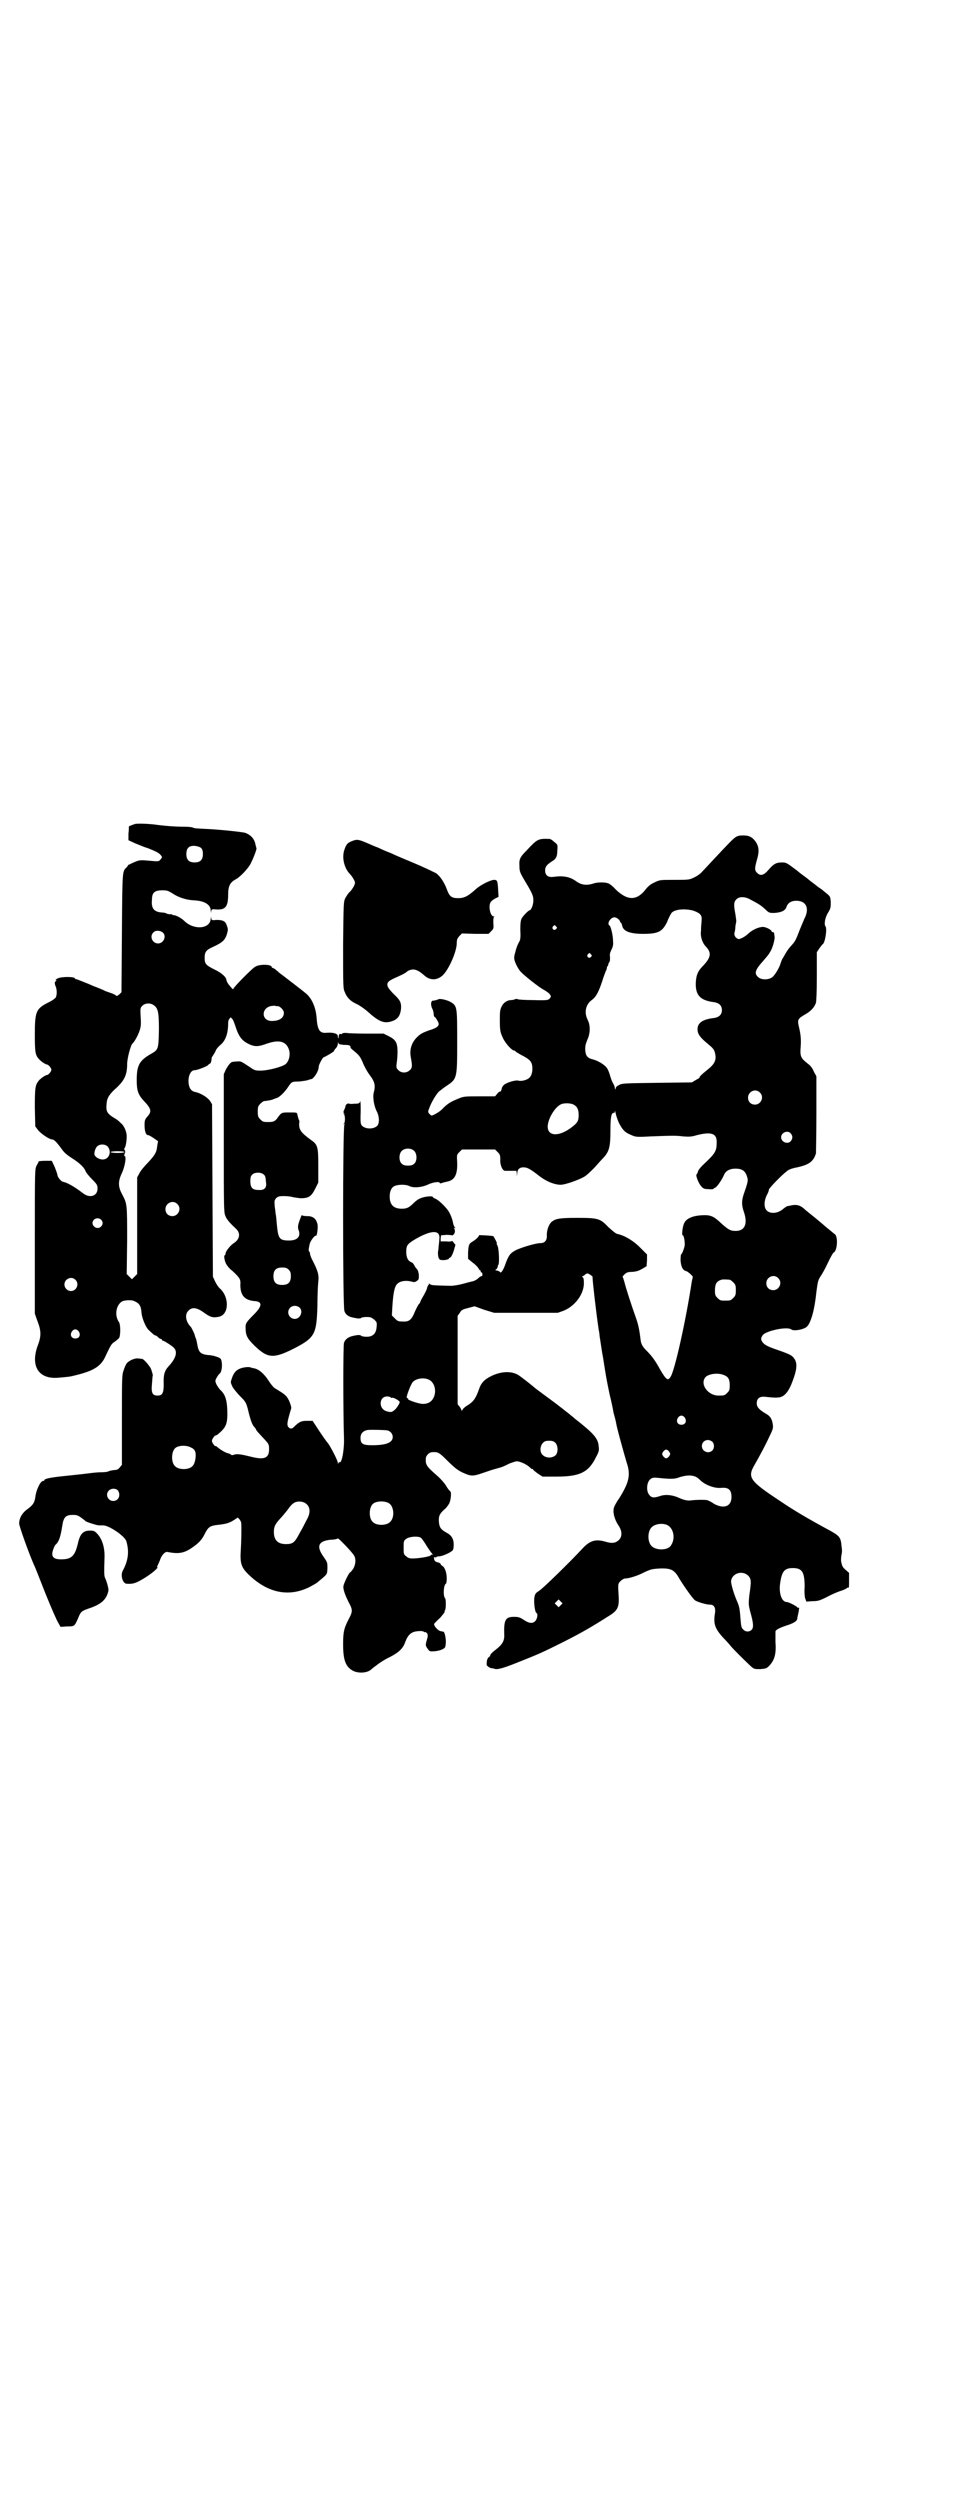 <?xml version="1.0" standalone="no"?>
<!DOCTYPE svg PUBLIC "-//W3C//DTD SVG 20010904//EN"
 "http://www.w3.org/TR/2001/REC-SVG-20010904/DTD/svg10.dtd">
<svg version="1.0" xmlns="http://www.w3.org/2000/svg"
 width="1107pt" height="2870pt" viewBox="0 0 1107 2870"
 preserveAspectRatio="xMidYMid meet">
<g transform="translate(0,2870) scale(0.5,-0.5)"
fill="#000000" stroke="none">
<path d="M309 3848 c-2 -1 -6 -2 -8 -3 -3 -1 -5 -2 -5 -3 0 0 0 -8 -1 -16 l0
-15 15 -7 c8 -3 21 -9 29 -11 17 -7 25 -10 30 -16 4 -5 4 -5 -1 -11 -4 -4 -4
-4 -26 -2 -22 2 -23 1 -35 -4 -7 -3 -12 -6 -13 -6 0 -1 -1 -3 -3 -5 -10 -10
-10 -3 -11 -150 l-1 -137 -5 -5 c-4 -3 -6 -4 -6 -4 0 1 -5 4 -10 6 -6 2 -14 5
-17 6 -3 2 -15 7 -26 11 -11 5 -24 10 -29 12 -5 2 -10 4 -11 4 -2 0 -3 1 -3 2
-2 4 -30 4 -39 0 -4 -2 -7 -4 -5 -4 2 0 2 -1 1 -2 -4 -2 -4 -6 -1 -13 3 -7 3
-20 0 -25 -1 -2 -9 -8 -18 -12 -27 -14 -30 -20 -30 -73 0 -40 1 -47 9 -56 5
-6 16 -13 19 -13 3 0 10 -8 10 -12 0 -4 -7 -12 -10 -12 -3 0 -14 -7 -19 -13
-8 -10 -9 -16 -9 -61 l1 -44 6 -8 c6 -8 26 -22 33 -22 4 0 10 -6 21 -21 6 -9
13 -15 26 -23 18 -12 27 -21 30 -30 1 -2 7 -10 14 -17 12 -12 13 -14 13 -22 0
-17 -18 -23 -34 -10 -21 16 -36 24 -46 26 -4 1 -12 11 -12 15 0 2 -3 10 -6 18
l-7 15 -15 0 c-8 0 -14 -1 -15 -1 0 -1 -2 -5 -5 -10 -4 -9 -4 -9 -4 -174 l0
-166 6 -17 c9 -23 9 -35 0 -58 -16 -46 3 -76 48 -72 23 2 26 2 41 6 41 10 58
21 68 45 12 25 13 27 21 32 4 3 9 7 10 9 3 7 3 31 -1 36 -11 16 -6 41 9 48 7
2 20 3 26 0 12 -5 16 -11 17 -27 1 -12 9 -31 15 -38 9 -9 15 -14 17 -14 2 0 4
-2 6 -4 2 -2 5 -4 6 -4 2 0 3 -1 3 -2 0 -1 1 -2 2 -2 3 0 23 -13 26 -17 8 -9
4 -24 -13 -42 -9 -10 -12 -19 -11 -41 0 -20 -3 -26 -14 -26 -12 0 -15 6 -13
27 1 10 1 18 2 19 0 3 -4 17 -7 20 -6 9 -15 18 -17 18 -1 0 -5 1 -8 1 -8 2
-22 -4 -28 -11 -2 -3 -5 -9 -7 -16 -4 -10 -4 -18 -4 -114 l0 -103 -5 -6 c-4
-5 -7 -6 -14 -6 -5 -1 -11 -2 -12 -3 -1 -1 -8 -2 -15 -2 -7 0 -19 -1 -26 -2
-16 -2 -24 -3 -63 -7 -29 -3 -43 -6 -43 -9 0 -1 -1 -2 -3 -2 -6 0 -16 -20 -18
-38 -2 -12 -5 -17 -17 -26 -13 -9 -20 -21 -20 -34 0 -6 25 -76 36 -99 1 -2 12
-30 25 -63 13 -32 26 -62 29 -66 l5 -9 15 1 c17 0 17 0 25 18 7 17 7 17 30 25
25 9 36 20 40 39 1 4 -4 22 -8 30 -2 5 -2 14 -1 45 1 23 -5 43 -16 55 -6 7 -9
8 -17 8 -16 0 -23 -7 -28 -29 -7 -30 -15 -37 -39 -37 -14 0 -20 4 -20 13 0 5
5 19 8 21 7 6 11 17 15 43 3 20 8 25 24 25 9 0 12 -1 19 -6 5 -4 10 -7 10 -8
1 -1 6 -3 12 -5 16 -5 17 -5 21 -5 2 0 6 0 8 0 13 0 49 -24 53 -36 7 -23 5
-44 -8 -68 -6 -11 0 -30 9 -30 14 -1 21 1 39 12 17 10 36 26 31 26 -1 0 0 2 2
6 1 3 4 8 5 12 3 9 11 18 16 17 26 -5 38 -3 56 9 16 11 23 18 30 32 8 16 12
19 29 21 19 2 27 4 38 11 l9 6 4 -4 c2 -3 4 -6 4 -9 1 -10 0 -46 -1 -62 -2
-29 1 -39 16 -54 44 -44 94 -55 143 -30 7 4 15 8 18 11 23 19 21 17 22 31 0
14 0 14 -9 27 -17 24 -12 36 16 39 9 0 16 2 17 3 0 2 30 -28 37 -39 5 -8 4
-21 -2 -31 -3 -4 -6 -8 -7 -8 -2 0 -13 -22 -15 -30 -2 -7 3 -21 12 -39 9 -16
9 -21 1 -36 -12 -23 -14 -31 -14 -60 0 -37 6 -52 23 -61 12 -6 31 -5 40 2 1 1
7 6 14 11 6 5 20 14 31 19 21 11 30 20 35 35 6 16 14 23 28 24 8 1 13 0 14 -1
1 -1 2 -2 3 -1 1 1 3 -1 5 -3 2 -4 2 -6 -1 -16 -3 -11 -3 -12 2 -19 4 -6 5 -7
15 -6 5 0 14 2 18 4 8 4 8 4 9 17 0 11 -3 24 -6 24 -1 0 -4 1 -5 1 -6 0 -17
12 -16 17 1 1 7 8 14 14 6 7 11 13 10 14 0 1 0 2 1 3 2 1 3 25 0 28 -5 6 -3
31 2 33 1 0 2 6 2 12 0 13 -4 25 -10 29 -2 1 -4 3 -4 4 0 2 -3 3 -6 4 -6 1 -9
4 -9 9 -1 3 0 3 2 3 2 -1 3 -1 3 0 0 1 3 2 8 2 7 1 22 7 29 13 2 2 3 6 3 14 0
13 -5 21 -16 27 -13 7 -17 12 -18 25 -1 14 2 19 13 29 4 3 9 10 11 14 4 9 5
27 2 27 0 0 -5 5 -9 12 -4 7 -13 17 -21 24 -25 22 -27 25 -26 40 0 6 8 14 14
14 14 1 16 0 36 -20 16 -16 24 -22 35 -27 18 -8 22 -9 45 -1 9 3 23 8 31 10
15 4 17 5 31 12 5 2 12 4 15 5 8 1 25 -7 32 -14 3 -3 5 -4 5 -4 0 1 1 1 2 0 0
-2 6 -6 11 -10 l11 -7 33 0 c53 0 73 10 90 45 7 13 7 15 6 25 -2 18 -10 28
-56 64 -2 2 -4 4 -6 5 -1 1 -8 7 -15 12 -7 6 -13 10 -14 11 -1 1 -13 10 -28
21 -15 11 -27 20 -28 21 -1 1 -18 15 -33 26 -15 12 -38 13 -62 3 -18 -8 -27
-16 -32 -30 -8 -23 -13 -30 -25 -38 -7 -4 -13 -9 -14 -12 -1 -2 -2 -3 -2 -1 0
1 -2 5 -4 8 l-5 6 0 102 0 101 5 7 c4 7 7 8 19 11 l15 4 22 -8 23 -7 73 0 73
0 14 5 c26 11 46 38 46 63 0 9 -1 13 -3 14 -2 1 -2 2 0 2 1 0 4 2 6 4 4 3 5 3
9 1 5 -3 9 -6 8 -8 -1 0 8 -80 14 -120 1 -4 2 -11 2 -14 2 -13 5 -32 6 -39 1
-4 3 -17 5 -30 5 -31 5 -31 12 -65 4 -16 8 -35 9 -42 4 -15 4 -14 6 -24 2 -13
19 -73 24 -90 10 -29 6 -46 -17 -83 -6 -8 -11 -18 -12 -21 -3 -11 1 -26 9 -39
10 -14 11 -27 2 -36 -8 -7 -16 -8 -32 -3 -22 6 -35 2 -53 -18 -24 -26 -91 -92
-99 -96 -5 -3 -8 -6 -9 -11 -3 -10 0 -37 4 -39 4 -2 2 -14 -3 -19 -6 -6 -14
-5 -26 3 -9 6 -12 7 -23 7 -19 0 -23 -7 -22 -40 1 -15 -4 -23 -19 -35 -7 -5
-13 -11 -13 -13 0 -2 -2 -4 -4 -5 -2 -2 -4 -6 -4 -11 -1 -7 0 -8 4 -11 3 -2 6
-3 7 -3 1 0 4 0 6 -1 6 -3 20 1 48 12 45 18 56 22 94 41 53 26 79 41 126 71
15 10 19 18 18 40 -2 31 -2 31 4 37 3 3 8 6 10 6 9 0 29 6 44 14 15 7 18 8 36
9 26 1 34 -3 45 -23 13 -21 31 -46 36 -50 6 -4 26 -10 35 -10 9 0 13 -7 11
-20 -4 -24 0 -35 19 -56 7 -7 15 -16 18 -20 6 -7 32 -33 46 -46 7 -6 8 -6 21
-6 14 1 15 2 21 8 12 13 16 27 14 54 0 12 0 23 0 25 2 4 10 8 25 13 16 5 24
10 25 15 0 2 1 7 2 11 1 4 2 9 2 12 1 2 0 4 -1 3 -1 -1 -2 0 -3 1 -2 3 -20 12
-24 12 -12 0 -19 21 -15 45 4 26 10 33 29 33 22 0 27 -10 27 -44 -1 -9 0 -21
1 -25 l3 -8 14 1 c12 0 16 1 32 9 11 6 25 12 31 14 7 2 14 5 16 7 1 1 3 2 3 1
2 -1 2 1 2 19 l0 15 -8 7 c-7 6 -8 9 -10 18 -1 6 0 14 1 18 1 4 1 11 0 16 -2
24 -4 26 -36 43 -44 24 -73 41 -107 64 -68 45 -74 53 -57 82 11 19 27 49 35
67 7 14 8 18 7 25 -2 14 -6 20 -17 26 -15 9 -20 15 -20 23 0 12 7 17 21 15 19
-2 23 -2 32 -1 12 3 21 14 30 39 9 24 10 37 5 47 -6 10 -10 12 -35 21 -27 9
-35 13 -40 20 -4 6 -4 9 1 16 8 10 56 20 65 13 6 -5 31 0 37 7 9 10 17 39 21
79 3 23 4 27 9 35 3 4 11 18 17 31 6 13 12 23 13 24 9 3 11 35 4 42 -3 2 -12
10 -21 17 -9 8 -21 18 -26 22 -5 4 -15 12 -21 17 -11 11 -20 13 -31 11 -5 -1
-9 -2 -10 -2 -2 0 -6 -3 -11 -7 -13 -11 -31 -11 -38 -2 -6 7 -5 22 1 34 3 5 5
11 5 13 0 3 30 34 41 42 4 4 13 7 24 9 27 6 37 13 43 32 0 3 1 44 1 91 l0 86
-6 11 c-3 8 -8 14 -15 19 -15 12 -17 16 -15 39 1 17 0 27 -4 44 -4 17 -3 19
14 29 13 7 22 17 25 27 1 5 2 26 2 62 l0 54 6 9 c3 4 6 8 7 9 6 2 11 36 7 41
-4 5 -1 21 6 32 6 10 6 12 6 24 -1 14 -1 13 -16 25 -2 2 -6 5 -9 7 -3 2 -6 4
-7 5 -1 1 -5 4 -9 7 -4 3 -8 6 -9 7 -1 1 -6 5 -13 10 -7 5 -13 10 -14 11 -24
18 -25 19 -35 19 -13 0 -19 -3 -31 -17 -11 -13 -19 -15 -27 -6 -5 5 -5 10 1
31 5 17 4 28 -3 39 -8 11 -15 15 -29 15 -14 0 -17 -2 -31 -16 -6 -6 -22 -23
-36 -38 -14 -15 -28 -30 -30 -32 -3 -3 -10 -8 -17 -11 -10 -5 -13 -5 -45 -5
-32 0 -33 0 -45 -6 -9 -4 -15 -9 -21 -17 -20 -25 -41 -25 -68 1 -6 7 -14 13
-17 14 -8 3 -26 3 -36 -1 -14 -4 -26 -3 -38 6 -14 10 -29 13 -51 10 -13 -2
-20 3 -20 15 0 8 4 13 15 20 10 6 13 11 13 26 1 12 1 13 -7 19 -4 4 -9 7 -11
7 -26 1 -28 0 -53 -27 -15 -15 -17 -20 -16 -35 0 -12 1 -15 11 -32 18 -30 21
-36 21 -47 0 -10 -5 -23 -9 -23 -2 0 -13 -11 -17 -17 -3 -5 -4 -10 -4 -28 1
-19 0 -23 -3 -28 -4 -7 -7 -16 -9 -25 -1 -3 -2 -7 -2 -10 -1 -6 6 -22 14 -32
8 -9 43 -37 55 -43 5 -3 11 -7 13 -10 3 -5 3 -5 -1 -10 -3 -3 -6 -4 -37 -3
-18 0 -35 1 -36 2 -1 1 -4 1 -6 0 -2 -1 -6 -2 -9 -2 -9 0 -18 -6 -22 -15 -4
-8 -4 -13 -4 -32 0 -23 1 -27 7 -40 6 -13 21 -29 26 -29 2 0 3 -1 3 -2 1 -1 6
-4 13 -8 18 -9 23 -14 25 -23 2 -11 0 -24 -6 -29 -4 -5 -18 -9 -25 -7 -7 2
-27 -4 -34 -10 -3 -3 -5 -7 -5 -10 -1 -3 -2 -5 -3 -5 -2 0 -5 -2 -7 -5 l-5 -6
-36 0 c-35 0 -36 0 -50 -6 -15 -6 -24 -11 -36 -24 -4 -4 -12 -9 -16 -11 -8 -4
-8 -4 -12 0 -4 4 -5 5 -1 14 3 10 15 31 22 38 3 2 10 8 16 12 26 17 26 17 26
102 0 80 0 82 -14 91 -8 5 -25 9 -29 7 -1 -1 -6 -2 -9 -3 -6 0 -7 -1 -8 -7 0
-3 1 -9 3 -12 2 -4 3 -9 3 -12 0 -3 1 -7 3 -7 1 -1 4 -5 6 -9 6 -10 2 -15 -21
-22 -16 -6 -19 -8 -28 -17 -12 -13 -16 -29 -12 -47 3 -17 3 -22 -3 -27 -7 -7
-19 -7 -26 0 -5 5 -5 6 -4 16 1 5 2 17 2 26 0 21 -4 28 -20 36 l-12 6 -40 0
c-22 0 -40 1 -41 1 -3 1 -14 1 -14 -1 0 -1 -2 -1 -4 -1 -2 1 -3 0 -4 -4 0 -7
-2 -8 -2 -1 0 6 -10 9 -25 8 -17 -2 -22 6 -24 36 -2 23 -11 43 -24 54 -7 6
-41 32 -54 42 -3 2 -7 5 -9 7 -2 2 -6 5 -8 7 -2 1 -5 3 -6 3 -1 0 -2 1 -2 2 0
6 -27 7 -37 1 -6 -2 -51 -48 -51 -51 0 -3 -3 0 -11 10 -3 4 -5 9 -5 10 0 6
-10 16 -27 24 -20 10 -23 13 -23 27 0 13 3 18 19 25 22 10 28 16 32 29 3 10 3
12 0 20 -3 10 -9 13 -23 13 -12 -1 -12 -1 -13 5 0 5 0 4 -1 -2 -1 -24 -39 -27
-61 -5 -6 6 -19 13 -24 13 -2 0 -3 0 -3 1 0 1 -2 1 -3 1 -2 0 -6 0 -9 1 -3 2
-8 3 -11 3 -19 1 -26 9 -24 29 0 17 6 22 24 22 11 0 13 -1 23 -7 13 -9 31 -15
49 -16 25 -1 39 -10 39 -24 1 -6 1 -7 1 -2 1 6 1 6 13 5 20 -1 26 7 26 34 0
19 4 28 17 35 10 5 28 24 34 35 7 13 15 35 14 36 0 1 -1 4 -2 8 -2 13 -10 23
-24 28 -6 2 -63 8 -91 9 -19 1 -25 1 -29 3 -1 1 -10 2 -20 2 -22 0 -44 2 -60
4 -19 3 -50 4 -54 2z m153 -55 c3 -3 4 -7 4 -14 0 -13 -6 -19 -19 -19 -13 0
-19 6 -19 19 0 14 6 20 20 19 7 -1 12 -3 14 -5z m1261 -118 c21 -11 25 -14 34
-22 9 -9 10 -9 21 -9 16 1 25 5 28 13 3 10 11 15 23 15 23 0 31 -18 18 -42 -1
-3 -6 -14 -10 -24 -9 -24 -11 -27 -17 -34 -10 -11 -12 -14 -21 -30 -3 -4 -5
-10 -6 -13 -3 -11 -14 -29 -20 -33 -9 -6 -25 -6 -32 1 -9 8 -7 16 11 36 12 14
13 15 17 22 5 7 11 29 10 34 0 2 -1 6 -1 8 0 1 -1 3 -3 3 -2 0 -3 1 -3 2 0 3
-11 9 -19 10 -10 0 -24 -6 -34 -15 -7 -7 -18 -13 -23 -13 -6 2 -11 8 -9 15 1
3 2 10 2 15 1 5 2 10 2 11 0 2 -1 9 -2 16 -4 21 -4 28 2 34 6 7 20 7 32 0z
m-133 -25 c7 -2 13 -5 17 -8 5 -6 5 -7 4 -21 -1 -8 -1 -16 -1 -18 -2 -13 3
-27 10 -35 15 -15 13 -26 -5 -45 -12 -12 -16 -21 -17 -39 -1 -29 10 -41 43
-45 11 -2 17 -8 17 -18 0 -10 -6 -16 -17 -18 -27 -3 -39 -11 -39 -26 0 -11 6
-19 23 -33 12 -10 15 -13 17 -21 4 -16 0 -25 -16 -38 -14 -11 -22 -19 -19 -19
1 0 -3 -2 -8 -5 l-10 -6 -80 -1 c-73 -1 -81 -1 -87 -5 -5 -2 -8 -5 -8 -8 0 -3
-1 -3 -2 1 0 3 -2 8 -4 11 -2 3 -5 11 -7 18 -2 7 -5 15 -8 18 -5 7 -20 16 -32
19 -12 3 -16 8 -17 22 0 9 1 13 5 23 7 15 7 33 1 45 -9 17 -5 36 9 46 10 7 16
19 24 43 3 10 7 20 8 23 2 3 3 7 3 9 0 2 1 3 2 3 0 0 1 2 1 4 1 3 2 5 3 6 1 1
1 6 1 11 -1 6 0 10 3 16 3 6 5 11 4 20 0 13 -5 34 -8 36 -7 4 2 19 11 19 5 0
13 -6 13 -10 0 -1 1 -2 2 -2 1 -1 2 -4 3 -7 2 -13 18 -19 48 -19 35 0 44 5 55
27 3 8 7 16 9 19 4 9 26 13 49 8z m-313 -37 c3 -3 3 -3 0 -6 -4 -5 -11 1 -7 6
4 4 4 4 7 0z m-903 -14 c9 -8 2 -25 -11 -25 -13 0 -20 16 -11 25 5 6 16 5 22
0z m983 -50 c3 -3 3 -3 0 -6 -4 -5 -11 1 -7 6 4 4 4 4 7 0z m-1005 -116 c11
-7 13 -16 13 -57 -1 -45 -1 -46 -19 -56 -26 -15 -32 -26 -32 -60 0 -23 3 -33
16 -47 18 -19 19 -25 8 -37 -5 -6 -6 -8 -6 -19 0 -14 3 -23 8 -23 2 0 7 -3 13
-7 l10 -7 -2 -11 c-1 -14 -5 -21 -22 -39 -8 -8 -17 -19 -19 -24 l-5 -9 0 -111
0 -111 -6 -6 -6 -6 -6 6 -6 6 1 78 c0 85 0 83 -12 106 -9 17 -9 29 0 48 7 15
11 39 6 39 -1 0 -1 1 0 5 2 3 2 6 0 9 -1 2 -1 4 0 4 2 1 5 15 5 27 0 11 -6 25
-14 31 -6 6 -7 7 -19 14 -13 9 -15 14 -13 32 1 12 7 21 23 35 18 17 24 30 24
54 0 13 8 43 12 47 5 4 14 21 17 31 3 10 3 16 2 31 -1 19 -1 20 4 25 6 6 17 7
25 2z m286 -3 c5 0 14 -9 14 -15 0 -12 -10 -19 -28 -19 -23 0 -25 28 -3 34 5
1 9 1 11 1 1 -1 4 -1 6 -1z m-105 -29 c2 -1 5 -9 8 -18 8 -25 16 -34 35 -42
11 -4 18 -4 37 3 29 10 45 5 51 -15 3 -11 0 -25 -8 -32 -7 -6 -40 -15 -58 -15
-12 0 -14 1 -24 8 -20 13 -20 14 -30 13 -5 0 -10 -1 -10 -1 -4 0 -10 -8 -15
-17 l-5 -11 0 -157 c0 -138 0 -159 3 -167 3 -9 10 -17 25 -31 11 -10 9 -24 -5
-33 -8 -5 -19 -19 -19 -24 0 -2 -1 -4 -2 -4 -2 0 -1 -11 3 -19 2 -4 8 -12 15
-17 17 -16 19 -19 18 -32 0 -24 10 -35 32 -37 19 -1 19 -11 -1 -31 -16 -16
-19 -20 -19 -28 0 -20 3 -26 20 -43 31 -30 44 -31 93 -6 46 24 50 32 52 96 0
23 1 48 2 56 2 16 -1 25 -12 47 -4 7 -7 15 -7 18 0 2 -1 4 -2 5 -1 0 -1 3 -1
5 0 1 1 6 2 11 1 7 12 22 15 20 2 -1 5 20 3 27 -3 12 -10 18 -23 18 -7 0 -12
1 -12 2 -1 2 -3 -4 -6 -12 -4 -11 -4 -15 -3 -20 7 -16 -1 -26 -21 -26 -22 0
-25 4 -28 35 -1 12 -2 24 -3 26 0 2 -1 10 -2 17 -1 12 -1 14 3 19 4 4 7 5 18
5 7 0 16 -1 19 -2 3 -1 12 -2 19 -3 19 0 25 4 34 22 l7 14 0 38 c0 44 -1 49
-17 60 -19 14 -23 19 -26 27 -1 5 -1 10 -1 11 1 2 1 6 -1 9 -1 3 -2 7 -3 11
-1 5 -1 5 -18 5 -18 0 -18 0 -26 -10 -6 -10 -11 -12 -21 -12 -13 0 -14 0 -20
6 -5 5 -6 7 -6 18 0 11 1 13 6 18 3 3 7 6 8 6 9 1 16 2 21 4 3 1 7 3 8 3 6 1
18 13 25 23 10 15 10 15 27 15 8 1 18 2 22 4 4 1 7 2 7 2 0 -1 2 1 5 4 6 7 11
17 11 24 0 5 10 23 12 22 2 0 24 13 23 14 0 1 2 4 4 6 3 3 5 8 5 11 0 3 1 4 1
2 1 -3 3 -4 7 -4 3 -1 9 -1 12 -1 7 0 10 -3 9 -6 0 -1 3 -4 7 -7 12 -10 15
-13 21 -27 3 -8 10 -21 16 -29 12 -16 14 -24 9 -42 -2 -10 1 -29 7 -41 6 -11
7 -26 2 -33 -8 -9 -28 -9 -36 0 -3 4 -3 8 -3 21 1 20 0 40 -1 34 -1 -4 -3 -5
-14 -5 -7 -1 -13 0 -13 1 0 0 -2 -1 -4 -2 -2 -2 -3 -5 -3 -5 1 -1 -1 -4 -2 -7
-2 -4 -3 -6 -1 -9 3 -2 3 -2 0 -1 -2 1 -3 1 0 -1 3 -4 3 -18 0 -22 -3 -2 -2
-2 0 -1 2 1 3 1 1 -1 -4 -5 -4 -419 0 -428 3 -9 10 -13 20 -15 5 -1 10 -2 12
-2 2 0 5 0 6 1 2 2 11 3 20 2 3 0 7 -3 11 -6 5 -5 6 -6 5 -16 -1 -15 -8 -23
-23 -23 -5 0 -11 1 -12 2 -2 2 -5 2 -7 2 -2 0 -8 -1 -12 -2 -10 -2 -18 -7 -21
-16 -2 -7 -2 -155 0 -218 1 -27 -5 -59 -10 -56 -1 1 -2 -1 -3 -2 0 -3 -1 -3
-1 0 0 6 -17 38 -23 46 -3 3 -12 16 -20 28 l-15 23 -13 0 c-13 0 -17 -2 -28
-12 -6 -7 -10 -7 -14 -3 -4 4 -4 9 1 27 2 8 5 16 5 18 0 2 -2 9 -5 16 -6 12
-8 14 -33 29 -3 2 -9 9 -14 17 -11 17 -23 27 -35 29 -2 0 -4 1 -5 1 -4 3 -20
1 -28 -3 -8 -4 -13 -10 -17 -23 -3 -8 -2 -9 2 -18 3 -5 11 -15 18 -22 12 -12
13 -14 17 -28 6 -26 10 -36 14 -41 3 -3 5 -6 5 -7 0 -1 3 -5 20 -23 9 -10 10
-11 10 -22 0 -20 -10 -25 -39 -18 -24 6 -35 8 -42 5 -3 -1 -5 -1 -6 0 -1 1 -4
3 -9 4 -7 2 -22 12 -24 15 0 0 -2 1 -3 1 -2 0 -4 3 -6 6 -3 5 -3 7 0 12 2 3 4
6 5 6 1 0 3 1 5 2 21 17 24 25 23 57 -1 24 -5 36 -16 46 -3 3 -7 9 -9 13 -3 7
-3 8 0 14 2 4 5 8 7 10 5 3 7 18 5 28 -1 6 -2 8 -11 11 -5 2 -14 4 -20 4 -18
2 -22 7 -25 25 -1 5 -2 12 -4 15 -1 3 -2 6 -2 7 -1 3 -7 16 -9 18 -12 12 -14
29 -5 37 8 9 20 7 36 -5 14 -10 20 -12 34 -9 23 5 24 44 3 64 -4 3 -9 11 -12
17 l-5 11 -1 198 -1 198 -5 8 c-6 8 -22 18 -34 20 -9 2 -14 9 -15 22 -1 15 5
28 14 28 6 0 26 8 30 11 2 2 4 4 5 4 2 0 4 7 4 13 0 1 2 4 4 7 2 3 5 8 6 11 1
3 6 8 9 11 13 10 19 27 19 51 0 4 1 8 3 10 3 4 3 4 6 0z m1212 -169 c11 -10 3
-28 -11 -28 -9 0 -16 6 -16 16 0 14 17 22 27 12z m-426 -29 c7 -4 10 -11 10
-23 0 -14 -3 -18 -16 -28 -30 -23 -57 -21 -55 4 2 20 20 47 34 50 9 2 22 1 27
-3z m102 -40 c8 -16 14 -23 27 -28 11 -5 11 -6 46 -4 54 2 58 2 75 0 13 -1 19
-1 32 3 32 8 45 4 45 -15 0 -22 -2 -26 -32 -54 -5 -5 -11 -12 -11 -15 -1 -3
-2 -5 -3 -6 -3 -2 4 -20 10 -27 5 -6 8 -7 17 -7 6 -1 11 0 11 0 0 1 2 2 4 3 4
1 16 18 21 30 4 9 13 14 26 14 17 0 24 -6 28 -23 1 -6 -1 -13 -8 -33 -6 -17
-6 -27 -1 -42 10 -28 3 -45 -18 -45 -12 0 -16 2 -32 16 -19 18 -25 21 -46 20
-20 -1 -35 -7 -40 -17 -4 -6 -7 -29 -4 -29 3 0 6 -19 4 -26 -2 -8 -6 -18 -8
-18 0 0 -1 -6 -1 -13 1 -15 5 -23 12 -25 4 0 18 -13 16 -14 0 -1 -1 -5 -2 -9
-14 -93 -40 -208 -49 -220 -6 -10 -10 -7 -24 17 -12 22 -20 32 -31 43 -10 10
-13 16 -14 27 -3 25 -6 36 -11 50 -9 25 -23 68 -26 81 -2 6 -3 11 -4 11 -1 0
1 3 4 6 5 5 9 6 19 6 10 1 15 3 22 7 l10 6 1 14 0 13 -16 16 c-17 17 -37 28
-52 31 -4 1 -10 6 -21 16 -19 20 -24 21 -73 21 -40 0 -49 -2 -58 -10 -6 -6
-11 -20 -10 -32 0 -10 -5 -16 -15 -16 -10 0 -41 -9 -56 -16 -13 -7 -17 -11
-26 -37 -5 -12 -9 -17 -11 -13 -1 1 -3 2 -6 3 -4 0 -6 2 -2 3 1 1 2 3 3 5 0 2
1 5 2 6 2 5 1 34 -2 42 -2 4 -3 7 -2 7 1 0 -5 12 -8 16 -2 1 -33 3 -33 2 0 -3
-6 -9 -14 -14 -9 -5 -10 -8 -11 -26 l0 -14 11 -9 c7 -5 12 -11 13 -13 1 -2 2
-4 3 -4 1 0 2 -1 2 -3 0 -2 1 -3 2 -2 1 0 2 -2 2 -6 0 -2 -1 -3 -3 -3 -1 0 -4
-2 -7 -5 -2 -2 -8 -6 -14 -7 -5 -1 -15 -4 -23 -6 -8 -2 -19 -4 -26 -4 -40 1
-44 1 -48 4 -2 2 -3 2 -2 1 0 -2 0 -3 -1 -3 -1 -1 -2 -3 -3 -6 0 -3 -4 -11 -8
-18 -4 -7 -8 -14 -8 -16 -1 -2 -2 -3 -3 -4 -1 -1 -5 -8 -9 -17 -7 -18 -13 -23
-24 -23 -14 0 -15 0 -22 7 l-7 7 1 18 c2 33 5 48 11 54 6 7 20 9 32 6 7 -2 9
-2 13 1 5 3 5 5 5 14 -1 7 -2 11 -5 14 -3 3 -5 7 -6 9 -1 2 -3 5 -6 6 -8 3
-12 11 -12 24 0 15 3 18 19 28 39 23 60 23 57 1 0 -6 -2 -16 -2 -23 -2 -8 -1
-14 0 -19 3 -6 3 -6 14 -6 5 1 10 2 10 3 -1 1 1 2 3 3 2 1 5 6 8 15 l4 14 -4
5 c-2 3 -4 5 -4 4 0 -1 -6 -2 -13 -1 l-13 0 0 7 1 7 13 1 c6 0 12 -1 12 -1 0
-1 2 0 4 2 3 3 4 9 1 14 -1 2 -1 2 1 1 2 -1 3 -1 1 1 -2 2 -3 5 -4 8 -2 12 -7
24 -12 31 -8 11 -22 24 -29 27 -3 1 -6 3 -6 4 0 3 -20 1 -28 -3 -4 -1 -11 -6
-15 -10 -11 -11 -16 -14 -28 -14 -19 0 -28 9 -28 28 0 12 4 21 11 24 8 4 27 4
34 0 10 -5 30 -3 44 4 11 5 26 7 26 3 0 -1 2 -1 5 0 2 1 7 2 11 3 18 3 25 16
24 44 -1 18 -1 18 5 24 l6 6 38 0 38 0 6 -6 c5 -5 6 -7 6 -17 -1 -12 5 -26 11
-26 1 0 8 0 14 0 l12 0 1 -6 0 -7 1 7 c0 9 5 14 14 14 9 0 15 -3 38 -21 16
-12 34 -19 48 -19 9 0 39 10 53 18 6 3 16 13 24 21 7 8 16 18 20 22 14 15 17
25 17 64 0 30 2 41 8 40 1 -1 2 1 2 4 0 2 1 0 2 -5 1 -5 4 -14 7 -21z m395
-25 c5 -6 5 -12 0 -18 -7 -8 -22 -2 -22 9 0 11 15 17 22 9z m-1568 -31 c9 -12
2 -29 -12 -29 -7 0 -15 4 -18 9 -3 3 0 16 5 21 6 6 19 6 25 -1z m704 -10 c6
-7 6 -22 0 -28 -4 -4 -7 -5 -15 -5 -8 0 -11 1 -15 5 -6 6 -6 21 0 28 7 8 23 8
30 0z m-666 -2 c0 -1 -7 -2 -16 -2 -9 0 -16 1 -16 2 0 1 7 2 16 2 9 0 16 -1
16 -2z m319 -51 c4 -3 5 -5 6 -19 2 -12 -4 -18 -17 -17 -14 0 -19 5 -19 20 0
10 1 12 5 16 6 5 19 5 25 0z m-198 -68 c11 -10 3 -28 -11 -28 -9 0 -16 6 -16
16 0 14 17 22 27 12z m-175 -36 c5 -5 5 -11 0 -16 -10 -10 -27 5 -16 16 4 4
12 4 16 0z m431 -115 c4 -4 5 -7 5 -15 0 -14 -6 -20 -20 -20 -14 0 -20 6 -20
20 0 14 6 20 20 20 8 0 11 -1 15 -5z m1124 -19 c11 -10 3 -28 -11 -28 -9 0
-16 6 -16 16 0 14 17 22 27 12z m-1614 -4 c10 -9 3 -26 -10 -26 -8 0 -15 7
-15 15 0 13 16 20 25 11z m1503 0 c1 0 5 -3 8 -6 5 -5 6 -7 6 -18 0 -11 -1
-13 -6 -18 -6 -6 -7 -6 -18 -6 -11 0 -12 0 -18 6 -5 5 -6 7 -6 17 0 14 3 20
12 24 5 2 8 2 22 1z m-988 -64 c9 -8 2 -26 -11 -26 -8 0 -15 7 -15 15 0 13 15
20 26 11z m-507 -55 c5 -8 1 -16 -8 -16 -9 0 -13 8 -8 16 2 3 5 5 8 5 3 0 6
-2 8 -5z m1482 -100 c10 -4 13 -10 13 -24 0 -10 -1 -12 -6 -17 -6 -6 -7 -6
-20 -6 -24 0 -43 26 -30 42 7 8 29 11 43 5z m-679 -10 c12 -5 18 -21 14 -36
-4 -14 -14 -21 -29 -20 -10 1 -33 9 -32 11 1 1 0 2 -1 2 -1 0 -2 1 -2 2 0 5
10 31 14 35 7 8 24 11 36 6z m-87 -41 c1 -1 2 -2 4 -1 3 1 17 -7 17 -10 0 -3
-8 -16 -13 -19 -5 -4 -7 -5 -17 -2 -19 5 -18 34 1 34 4 0 7 -1 8 -2z m676 -47
c5 -8 1 -16 -8 -16 -9 0 -13 8 -8 16 2 3 5 5 8 5 3 0 6 -2 8 -5z m-683 -29 c7
-2 12 -8 12 -15 0 -13 -15 -19 -47 -19 -22 0 -27 3 -27 17 0 10 6 16 16 18 8
1 42 0 46 -1z m386 -29 c6 -7 6 -22 0 -28 -8 -7 -21 -7 -29 0 -11 9 -5 32 9
33 9 1 16 0 20 -5z m360 3 c5 -5 5 -15 0 -20 -9 -9 -24 -2 -24 10 0 8 6 14 14
14 3 0 8 -2 10 -4z m-1196 -14 c3 -1 6 -4 7 -6 5 -6 2 -30 -5 -36 -8 -9 -32
-9 -40 0 -9 8 -9 32 0 41 7 7 27 8 38 1z m1097 -9 c3 -5 3 -5 0 -10 -2 -3 -5
-5 -7 -5 -2 0 -5 2 -7 5 -3 5 -3 5 0 10 2 3 5 5 7 5 2 0 5 -2 7 -5z m60 -57
c3 -1 8 -5 11 -8 11 -11 32 -19 47 -18 18 2 25 -4 25 -21 0 -22 -18 -28 -41
-15 -5 4 -12 7 -15 8 -6 1 -26 1 -40 -1 -7 0 -12 1 -22 5 -16 8 -34 10 -47 5
-13 -4 -18 -4 -23 2 -9 9 -7 32 3 38 4 3 8 3 17 2 30 -3 37 -3 50 2 14 4 25 5
35 1z m-1326 -32 c7 -11 1 -24 -11 -24 -12 0 -19 15 -10 24 6 6 17 5 21 0z
m434 -32 c8 -8 8 -21 -1 -36 -3 -6 -10 -20 -16 -30 -11 -21 -15 -25 -31 -25
-19 0 -28 9 -28 28 0 12 3 18 14 30 5 5 12 14 17 20 8 12 15 18 21 19 9 2 18
0 24 -6z m188 3 c12 -7 14 -33 3 -43 -8 -9 -32 -9 -40 0 -9 8 -9 32 0 41 7 7
27 8 37 2z m639 -50 c15 -7 20 -31 9 -47 -7 -12 -35 -12 -45 -1 -9 10 -9 32 0
42 7 8 24 11 36 6z m-566 -29 c2 -1 7 -8 12 -16 4 -7 10 -15 12 -18 4 -4 6 -9
3 -5 -1 0 -3 0 -4 -2 -3 -3 -28 -7 -42 -7 -6 0 -10 1 -14 5 -6 4 -6 6 -6 20 0
14 0 16 6 20 6 5 25 7 33 3z m753 -88 c6 -7 7 -12 2 -44 -2 -20 -2 -22 2 -38
8 -28 8 -37 3 -42 -5 -5 -14 -5 -19 1 -4 3 -5 8 -6 21 -2 27 -3 31 -7 41 -9
20 -15 42 -15 49 2 18 26 26 40 12z m-431 -67 l-5 -5 -4 4 -5 5 4 4 5 5 4 -4
5 -5 -4 -4z"/>
<path d="M814 3811 c-15 -5 -18 -8 -22 -19 -8 -19 -2 -45 12 -59 3 -3 7 -9 9
-13 3 -6 3 -7 0 -14 -2 -4 -6 -10 -9 -13 -4 -3 -8 -10 -11 -15 -4 -9 -4 -10
-5 -108 0 -95 0 -100 4 -108 5 -13 14 -21 25 -26 9 -4 22 -13 36 -26 18 -15
29 -19 42 -16 17 4 24 12 26 30 1 14 -2 20 -16 33 -6 6 -12 13 -14 17 -4 10 0
14 21 23 9 4 17 8 18 9 1 0 4 3 7 5 12 6 21 4 37 -10 14 -13 31 -12 44 1 14
15 30 52 31 71 0 10 1 12 6 18 l6 6 31 -1 30 0 6 6 c6 6 6 7 5 19 0 8 0 13 2
14 1 0 1 1 -1 1 -8 0 -13 24 -7 33 1 2 6 6 10 8 l8 4 -1 17 c-1 19 -2 22 -9
22 -9 0 -34 -13 -44 -23 -17 -15 -25 -19 -39 -19 -15 0 -20 4 -26 21 -6 16
-15 29 -24 36 -4 2 -26 13 -50 23 -24 10 -45 19 -47 20 -2 1 -8 4 -14 6 -5 2
-12 5 -14 6 -2 1 -8 4 -14 6 -5 2 -12 5 -14 6 -23 10 -27 11 -35 9z"/>
</g>
</svg>
